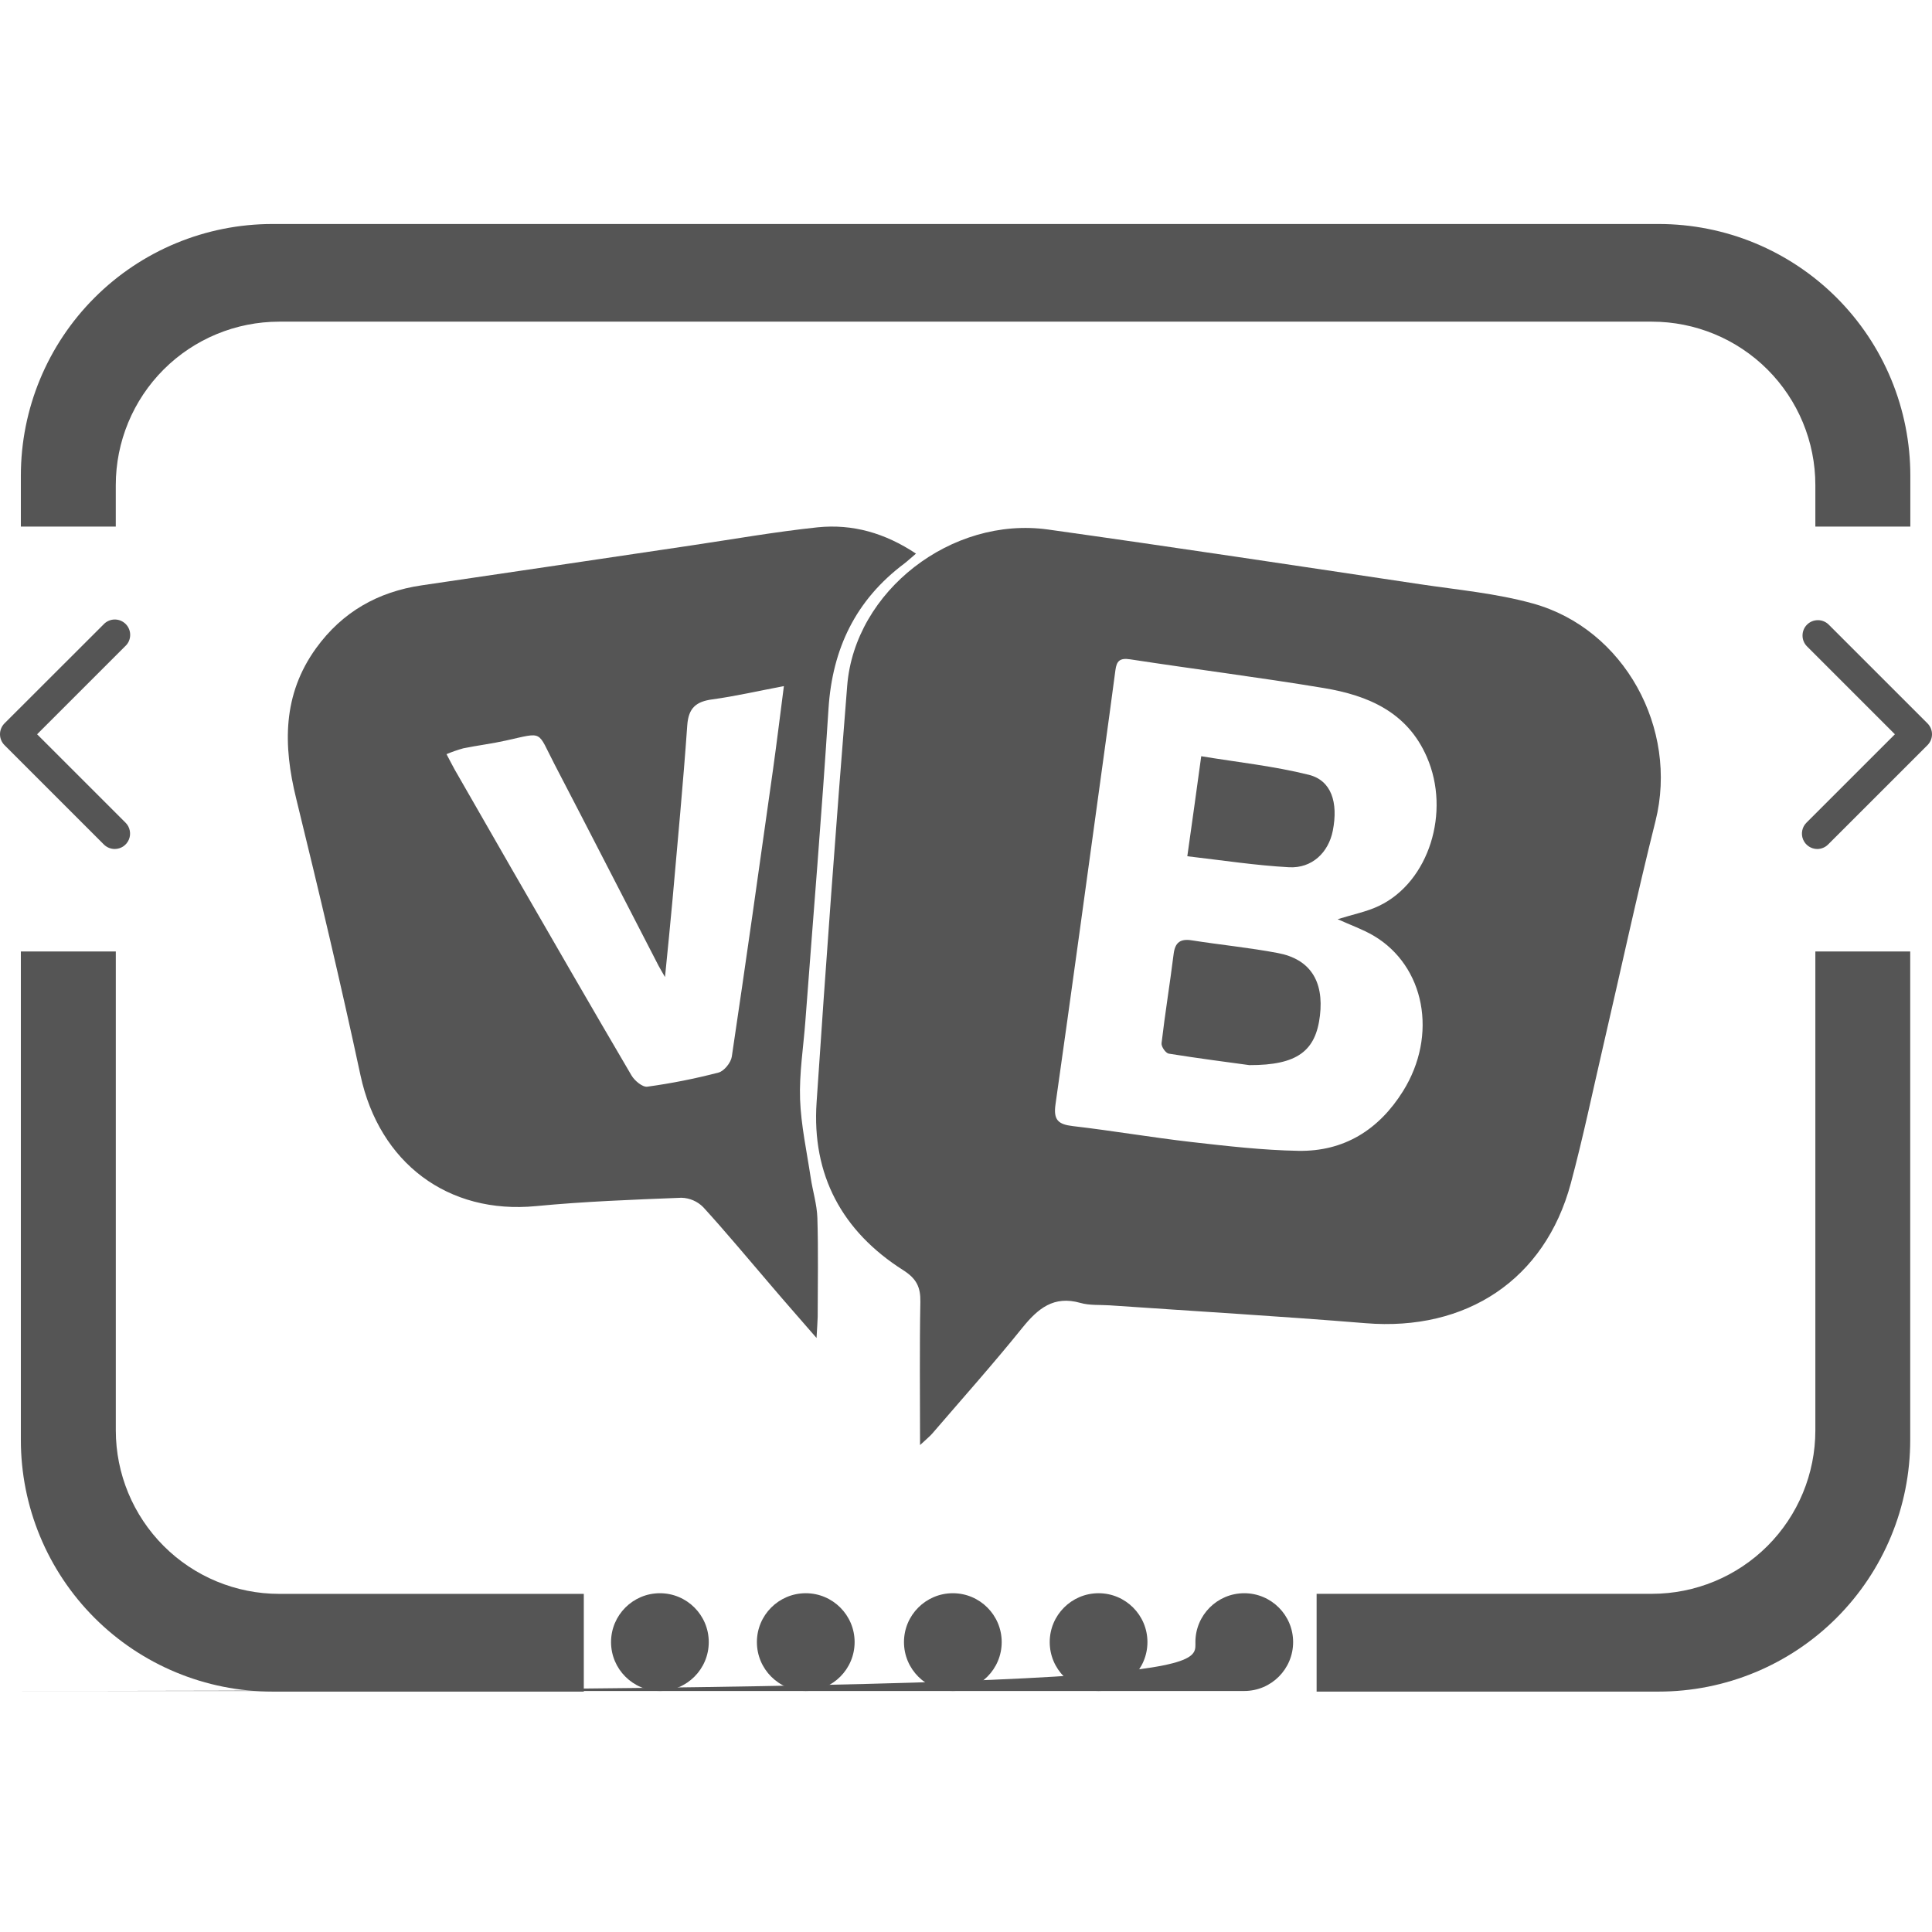 <svg width="25" height="25" viewBox="0 0 69 53" fill="none" xmlns="http://www.w3.org/2000/svg"
              class="m-auto">
              <path
                d="M4.135 10.806V9.325C4.135 7.777 4.75 6.292 5.844 5.197C6.939 4.103 8.424 3.488 9.972 3.488H58.996C60.545 3.488 62.029 4.103 63.124 5.197C64.219 6.292 64.834 7.777 64.834 9.325V10.806H68.226V8.986C68.226 7.806 67.993 6.637 67.542 5.547C67.09 4.456 66.428 3.466 65.593 2.631C64.758 1.797 63.767 1.135 62.677 0.683C61.587 0.232 60.418 -0 59.237 3.43372e-07H9.727C7.345 0.001 5.06 0.948 3.376 2.633C1.691 4.318 0.745 6.603 0.745 8.986V10.806H4.135Z"
                fill="#555" />
              <path
                d="M20.85 48.924H9.973C8.425 48.924 6.94 48.309 5.846 47.214C4.751 46.119 4.136 44.634 4.136 43.086V25.982H0.745V43.425C0.744 45.808 1.69 48.094 3.375 49.78C5.059 51.465 7.344 52.413 9.727 52.414H20.85V48.924Z"
                fill="#555" />
              <path
                d="M64.834 25.982V43.085C64.834 44.633 64.219 46.118 63.124 47.213C62.029 48.307 60.544 48.922 58.996 48.922H47.022V52.414H59.237C61.62 52.414 63.906 51.467 65.591 49.782C67.275 48.097 68.222 45.812 68.222 43.429V25.982H64.834Z"
                fill="#555" />
              <path
                d="M64.903 22.322C64.794 22.321 64.688 22.289 64.598 22.228C64.508 22.168 64.438 22.082 64.396 21.982C64.355 21.882 64.344 21.772 64.365 21.665C64.385 21.559 64.438 21.461 64.514 21.384L67.675 18.224L64.53 15.079C64.43 14.976 64.374 14.837 64.376 14.693C64.377 14.549 64.434 14.411 64.536 14.309C64.638 14.207 64.776 14.15 64.92 14.149C65.064 14.147 65.203 14.203 65.306 14.303L68.839 17.835C68.89 17.886 68.93 17.947 68.958 18.013C68.986 18.08 69 18.151 69 18.224C69 18.296 68.986 18.367 68.958 18.434C68.93 18.5 68.89 18.561 68.839 18.612L65.29 22.16C65.239 22.211 65.179 22.252 65.112 22.279C65.046 22.307 64.975 22.321 64.903 22.322Z"
                fill="#555" />
              <path
                d="M4.099 22.321C4.207 22.321 4.313 22.288 4.403 22.228C4.493 22.167 4.563 22.081 4.604 21.981C4.646 21.881 4.656 21.771 4.635 21.665C4.614 21.558 4.563 21.461 4.486 21.384L1.325 18.224L4.471 15.079C4.526 15.029 4.57 14.969 4.601 14.901C4.631 14.834 4.648 14.761 4.649 14.687C4.651 14.612 4.638 14.539 4.61 14.47C4.583 14.401 4.541 14.339 4.489 14.286C4.437 14.234 4.374 14.193 4.306 14.165C4.237 14.137 4.163 14.124 4.089 14.125C4.015 14.127 3.942 14.143 3.875 14.174C3.807 14.204 3.746 14.248 3.696 14.303L0.16 17.835C0.058 17.938 0 18.078 0 18.223C0 18.369 0.058 18.508 0.16 18.611L3.709 22.16C3.812 22.263 3.952 22.321 4.099 22.321Z"
                fill="#555" />
              <path
                d="M23.568 52.392C24.532 52.392 25.313 51.61 25.313 50.646C25.313 49.683 24.532 48.901 23.568 48.901C22.605 48.901 21.823 49.683 21.823 50.646C21.823 51.61 22.605 52.392 23.568 52.392Z"
                fill="#555" />
              <path
                d="M28.777 52.392C29.74 52.392 30.522 51.61 30.522 50.646C30.522 49.683 29.74 48.901 28.777 48.901C27.813 48.901 27.032 49.683 27.032 50.646C27.032 51.61 27.813 52.392 28.777 52.392Z"
                fill="#555" />
              <path
                d="M34.03 52.392C34.994 52.392 35.775 51.61 35.775 50.646C35.775 49.683 34.994 48.901 34.03 48.901C33.066 48.901 32.285 49.683 32.285 50.646C32.285 51.61 33.066 52.392 34.03 52.392Z"
                fill="#555" />
              <path
                d="M39.235 52.392C40.198 52.392 40.98 51.61 40.98 50.646C40.98 49.683 40.198 48.901 39.235 48.901C38.271 48.901 37.49 49.683 37.49 50.646C37.49 51.61 38.271 52.392 39.235 52.392Z"
                fill="#555" />
              <path
                d="M44.438 52.392C45.402 52.392 46.183 51.61 46.183 50.646C46.183 49.683 45.402 48.901 44.438 48.901C43.474 48.901 42.693 49.683 42.693 50.646C42.693 51.61 43.474 52.392 44.4W383 52.392Z"
                fill="#555" />
              <path
                d="M32.859 43.609C32.859 41.792 32.839 40.143 32.87 38.496C32.88 37.969 32.732 37.666 32.26 37.365C30.076 35.979 28.988 33.965 29.164 31.368C29.495 26.407 29.86 21.448 30.257 16.49C30.526 13.112 33.983 10.427 37.435 10.912C41.869 11.533 46.298 12.204 50.724 12.866C52.07 13.067 53.441 13.191 54.744 13.553C58.014 14.457 59.95 18.024 59.126 21.319C58.46 23.978 57.883 26.66 57.263 29.333C56.88 30.98 56.537 32.637 56.099 34.267C55.176 37.698 52.373 39.553 48.771 39.257C45.727 39.008 42.676 38.829 39.629 38.619C39.279 38.596 38.913 38.627 38.584 38.532C37.629 38.261 37.066 38.736 36.509 39.425C35.474 40.71 34.374 41.943 33.297 43.196C33.206 43.302 33.094 43.389 32.859 43.609ZM47.773 24.829C48.329 24.654 48.822 24.56 49.258 24.349C51.034 23.493 51.815 21.002 50.96 19.039C50.26 17.424 48.849 16.835 47.279 16.573C44.98 16.191 42.666 15.901 40.362 15.547C39.99 15.49 39.878 15.611 39.836 15.936C39.694 17.019 39.544 18.102 39.395 19.185C38.833 23.269 38.277 27.355 37.697 31.437C37.616 31.998 37.791 32.157 38.318 32.218C39.73 32.382 41.135 32.624 42.548 32.786C43.816 32.93 45.092 33.078 46.366 33.101C48.001 33.132 49.248 32.348 50.108 30.97C51.359 28.966 50.891 26.498 49.053 25.415C48.67 25.191 48.243 25.041 47.773 24.829Z"
                fill="#555" />
              <path
                d="M29.162 39.785C28.557 39.088 28.044 38.507 27.547 37.922C26.74 36.984 25.951 36.028 25.117 35.115C24.911 34.906 24.632 34.785 24.339 34.777C22.608 34.845 20.873 34.909 19.149 35.075C16.001 35.381 13.547 33.535 12.874 30.401C12.165 27.096 11.383 23.805 10.579 20.524C10.108 18.616 10.089 16.809 11.29 15.148C12.222 13.861 13.491 13.135 15.061 12.905C18.267 12.437 21.47 11.956 24.674 11.482C26.185 11.258 27.69 10.992 29.207 10.832C30.449 10.708 31.602 11.033 32.714 11.772C32.532 11.924 32.417 12.036 32.293 12.13C30.563 13.428 29.726 15.163 29.589 17.317C29.352 21.043 29.041 24.761 28.762 28.484C28.692 29.409 28.542 30.338 28.574 31.26C28.607 32.181 28.813 33.123 28.953 34.056C29.025 34.537 29.177 35.016 29.192 35.499C29.228 36.675 29.205 37.859 29.203 39.031C29.199 39.23 29.18 39.428 29.162 39.785ZM27.996 16.504C27.053 16.682 26.257 16.867 25.439 16.978C24.861 17.056 24.589 17.283 24.545 17.902C24.399 19.98 24.201 22.054 24.019 24.128C23.942 24.997 23.851 25.867 23.75 26.895C23.616 26.66 23.567 26.58 23.522 26.495C22.28 24.097 21.055 21.696 19.808 19.303C19.17 18.079 19.436 18.146 18.069 18.448C17.573 18.559 17.053 18.623 16.549 18.725C16.344 18.782 16.143 18.852 15.947 18.934C16.071 19.167 16.152 19.331 16.241 19.489C16.917 20.669 17.594 21.848 18.272 23.027C19.693 25.49 21.112 27.955 22.552 30.406C22.662 30.595 22.947 30.834 23.118 30.81C23.975 30.693 24.824 30.524 25.661 30.306C25.861 30.254 26.104 29.952 26.136 29.736C26.644 26.33 27.124 22.921 27.604 19.51C27.738 18.555 27.854 17.599 27.996 16.504Z"
                fill="#555" />
              <path
                d="M44.618 30.04C43.861 29.936 42.798 29.8 41.741 29.63C41.634 29.613 41.47 29.382 41.484 29.258C41.608 28.194 41.783 27.136 41.915 26.074C41.968 25.647 42.163 25.519 42.574 25.585C43.591 25.745 44.621 25.845 45.633 26.036C46.788 26.253 47.286 27.036 47.141 28.271C46.993 29.527 46.344 30.046 44.618 30.04Z"
                fill="#555" />
              <path
                d="M42.404 22.58C42.579 21.338 42.733 20.245 42.901 19.008C44.217 19.225 45.501 19.361 46.742 19.671C47.548 19.872 47.8 20.655 47.6 21.669C47.445 22.45 46.855 23.017 46.037 22.973C44.858 22.909 43.681 22.729 42.404 22.58Z"
                fill="#555" />
            </svg>